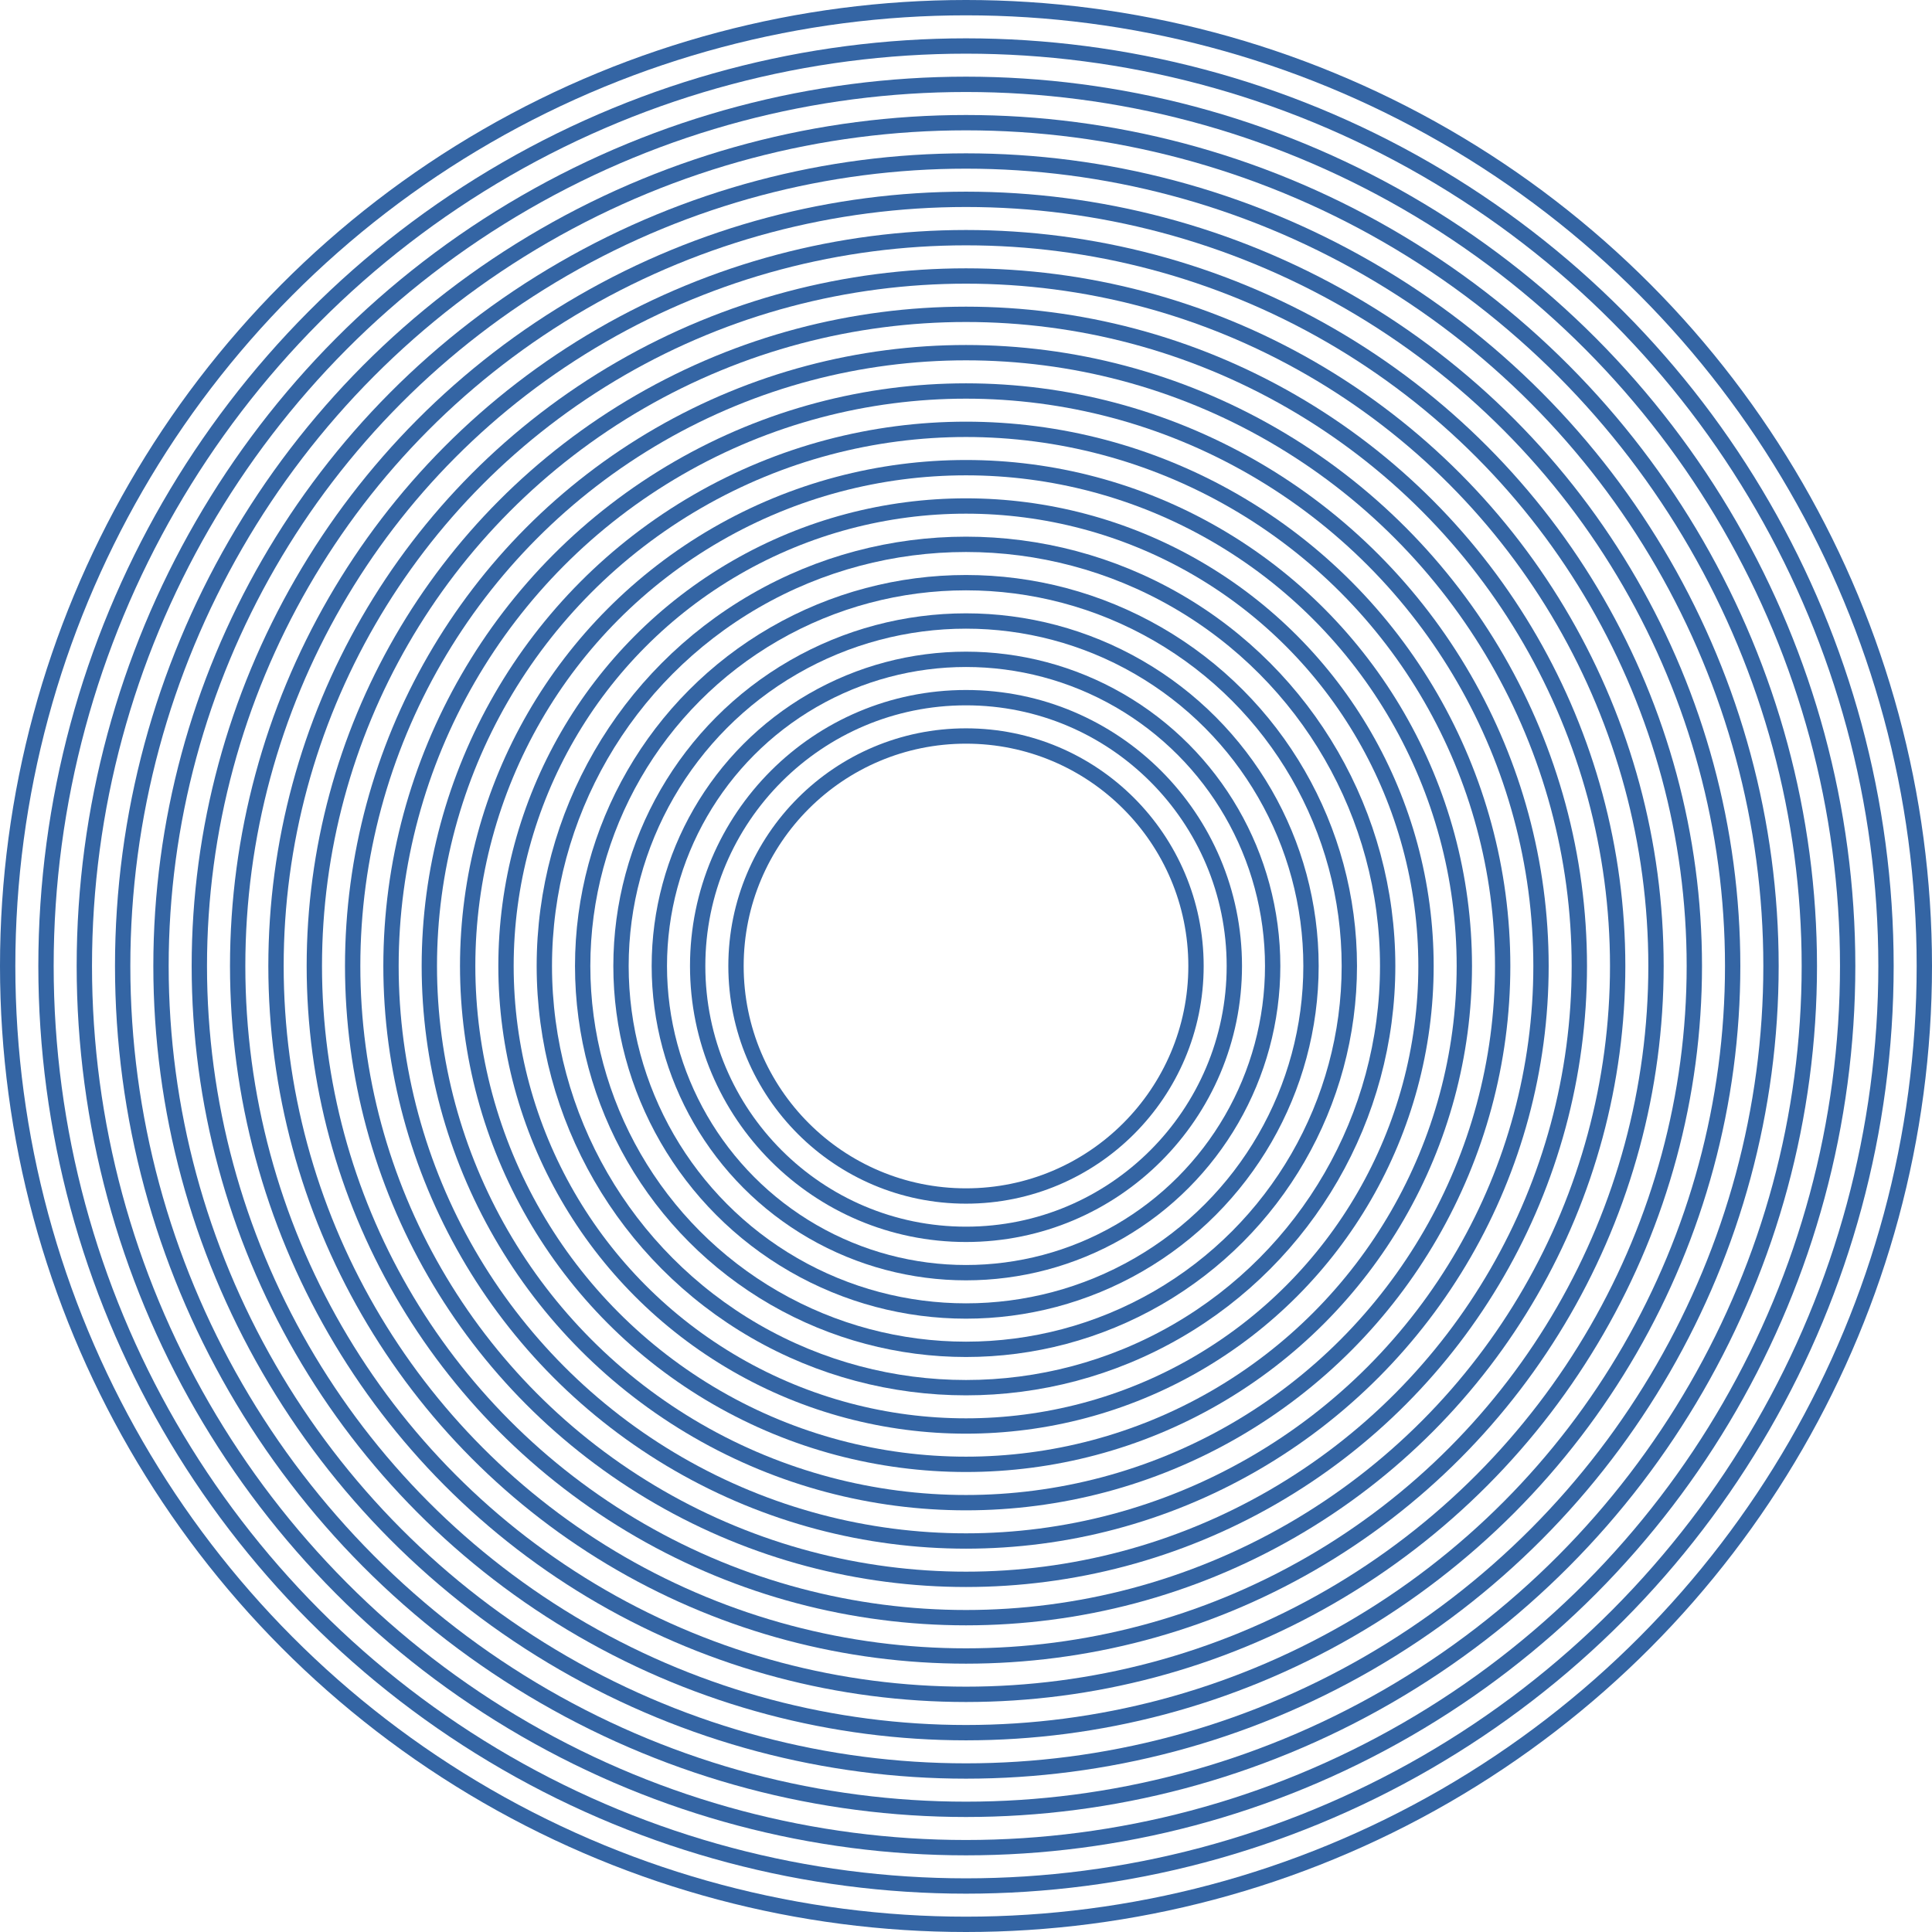 <svg width="252" height="252" version="1.1"><g id="_unnamed_" transform="translate(126,126) scale(1,1) rotate(0)"><g id="_unnamed_" transform="translate(0,0) scale(1,1) rotate(0)"><g id="_unnamed_" transform="translate(0,0) scale(1,1) rotate(0)"><g id="_unnamed_" transform="translate(0,0) scale(1,1) rotate(0)"><g id="_unnamed_" transform="translate(0,0) scale(1,1) rotate(0)"><g id="_unnamed_" transform="translate(0,0) scale(1,1) rotate(0)"><g id="_unnamed_" transform="translate(0,0) scale(1,1) rotate(0)"><g id="_unnamed_" transform="translate(0,0) scale(1,1) rotate(0)"><g id="_unnamed_" transform="translate(0,0) scale(1,1) rotate(0)"><g id="_unnamed_" transform="translate(0,0) scale(1,1) rotate(0)"><g id="_unnamed_" transform="translate(0,0) scale(1,1) rotate(0)"><g id="_unnamed_" transform="translate(0,0) scale(1,1) rotate(0)"><g id="_unnamed_" transform="translate(0,0) scale(1,1) rotate(0)"><g id="_unnamed_" transform="translate(0,0) scale(1,1) rotate(0)"><g id="_unnamed_" transform="translate(0,0) scale(1,1) rotate(0)"><g id="_unnamed_" transform="translate(0,0) scale(1,1) rotate(0)"><g id="_unnamed_" transform="translate(0,0) scale(1,1) rotate(0)"><g id="_unnamed_" transform="translate(0,0) scale(1,1) rotate(0)"><g id="_unnamed_" transform="translate(0,0) scale(1,1) rotate(0)"><g id="_unnamed_" transform="translate(0,0) scale(1,1) rotate(0)"><rect id="_unnamed_" rx="0" ry="0" width="0" height="0" x="0" y="0" fill="none" fill-opacity="0" stroke="none" stroke-opacity="0" stroke-width="0" stroke-linecap="butt" stroke-linejoin="miter" opacity="1" transform="translate(0,0) scale(1,1) rotate(0)" stroke-dashoffset="0" stroke-dasharray=""></rect><circle id="_unnamed_" r="125" fill="none" fill-opacity="0" stroke="rgba(20.39%,39.61%,64.31%,1)" stroke-opacity="1" stroke-width="2" stroke-linecap="butt" stroke-linejoin="miter" opacity="1" transform="translate(0,0) scale(1,1) rotate(0)" stroke-dashoffset="0" stroke-dasharray=""></circle></g><circle id="_unnamed_" r="120" fill="none" fill-opacity="0" stroke="rgba(20.39%,39.61%,64.31%,1)" stroke-opacity="1" stroke-width="2" stroke-linecap="butt" stroke-linejoin="miter" opacity="1" transform="translate(0,0) scale(1,1) rotate(0)" stroke-dashoffset="0" stroke-dasharray=""></circle></g><circle id="_unnamed_" r="115" fill="none" fill-opacity="0" stroke="rgba(20.39%,39.61%,64.31%,1)" stroke-opacity="1" stroke-width="2" stroke-linecap="butt" stroke-linejoin="miter" opacity="1" transform="translate(0,0) scale(1,1) rotate(0)" stroke-dashoffset="0" stroke-dasharray=""></circle></g><circle id="_unnamed_" r="110" fill="none" fill-opacity="0" stroke="rgba(20.39%,39.61%,64.31%,1)" stroke-opacity="1" stroke-width="2" stroke-linecap="butt" stroke-linejoin="miter" opacity="1" transform="translate(0,0) scale(1,1) rotate(0)" stroke-dashoffset="0" stroke-dasharray=""></circle></g><circle id="_unnamed_" r="105" fill="none" fill-opacity="0" stroke="rgba(20.39%,39.61%,64.31%,1)" stroke-opacity="1" stroke-width="2" stroke-linecap="butt" stroke-linejoin="miter" opacity="1" transform="translate(0,0) scale(1,1) rotate(0)" stroke-dashoffset="0" stroke-dasharray=""></circle></g><circle id="_unnamed_" r="100" fill="none" fill-opacity="0" stroke="rgba(20.39%,39.61%,64.31%,1)" stroke-opacity="1" stroke-width="2" stroke-linecap="butt" stroke-linejoin="miter" opacity="1" transform="translate(0,0) scale(1,1) rotate(0)" stroke-dashoffset="0" stroke-dasharray=""></circle></g><circle id="_unnamed_" r="95" fill="none" fill-opacity="0" stroke="rgba(20.39%,39.61%,64.31%,1)" stroke-opacity="1" stroke-width="2" stroke-linecap="butt" stroke-linejoin="miter" opacity="1" transform="translate(0,0) scale(1,1) rotate(0)" stroke-dashoffset="0" stroke-dasharray=""></circle></g><circle id="_unnamed_" r="90" fill="none" fill-opacity="0" stroke="rgba(20.39%,39.61%,64.31%,1)" stroke-opacity="1" stroke-width="2" stroke-linecap="butt" stroke-linejoin="miter" opacity="1" transform="translate(0,0) scale(1,1) rotate(0)" stroke-dashoffset="0" stroke-dasharray=""></circle></g><circle id="_unnamed_" r="85" fill="none" fill-opacity="0" stroke="rgba(20.39%,39.61%,64.31%,1)" stroke-opacity="1" stroke-width="2" stroke-linecap="butt" stroke-linejoin="miter" opacity="1" transform="translate(0,0) scale(1,1) rotate(0)" stroke-dashoffset="0" stroke-dasharray=""></circle></g><circle id="_unnamed_" r="80" fill="none" fill-opacity="0" stroke="rgba(20.39%,39.61%,64.31%,1)" stroke-opacity="1" stroke-width="2" stroke-linecap="butt" stroke-linejoin="miter" opacity="1" transform="translate(0,0) scale(1,1) rotate(0)" stroke-dashoffset="0" stroke-dasharray=""></circle></g><circle id="_unnamed_" r="75" fill="none" fill-opacity="0" stroke="rgba(20.39%,39.61%,64.31%,1)" stroke-opacity="1" stroke-width="2" stroke-linecap="butt" stroke-linejoin="miter" opacity="1" transform="translate(0,0) scale(1,1) rotate(0)" stroke-dashoffset="0" stroke-dasharray=""></circle></g><circle id="_unnamed_" r="70" fill="none" fill-opacity="0" stroke="rgba(20.39%,39.61%,64.31%,1)" stroke-opacity="1" stroke-width="2" stroke-linecap="butt" stroke-linejoin="miter" opacity="1" transform="translate(0,0) scale(1,1) rotate(0)" stroke-dashoffset="0" stroke-dasharray=""></circle></g><circle id="_unnamed_" r="65" fill="none" fill-opacity="0" stroke="rgba(20.39%,39.61%,64.31%,1)" stroke-opacity="1" stroke-width="2" stroke-linecap="butt" stroke-linejoin="miter" opacity="1" transform="translate(0,0) scale(1,1) rotate(0)" stroke-dashoffset="0" stroke-dasharray=""></circle></g><circle id="_unnamed_" r="60" fill="none" fill-opacity="0" stroke="rgba(20.39%,39.61%,64.31%,1)" stroke-opacity="1" stroke-width="2" stroke-linecap="butt" stroke-linejoin="miter" opacity="1" transform="translate(0,0) scale(1,1) rotate(0)" stroke-dashoffset="0" stroke-dasharray=""></circle></g><circle id="_unnamed_" r="55" fill="none" fill-opacity="0" stroke="rgba(20.39%,39.61%,64.31%,1)" stroke-opacity="1" stroke-width="2" stroke-linecap="butt" stroke-linejoin="miter" opacity="1" transform="translate(0,0) scale(1,1) rotate(0)" stroke-dashoffset="0" stroke-dasharray=""></circle></g><circle id="_unnamed_" r="50" fill="none" fill-opacity="0" stroke="rgba(20.39%,39.61%,64.31%,1)" stroke-opacity="1" stroke-width="2" stroke-linecap="butt" stroke-linejoin="miter" opacity="1" transform="translate(0,0) scale(1,1) rotate(0)" stroke-dashoffset="0" stroke-dasharray=""></circle></g><circle id="_unnamed_" r="45" fill="none" fill-opacity="0" stroke="rgba(20.39%,39.61%,64.31%,1)" stroke-opacity="1" stroke-width="2" stroke-linecap="butt" stroke-linejoin="miter" opacity="1" transform="translate(0,0) scale(1,1) rotate(0)" stroke-dashoffset="0" stroke-dasharray=""></circle></g><circle id="_unnamed_" r="40" fill="none" fill-opacity="0" stroke="rgba(20.39%,39.61%,64.31%,1)" stroke-opacity="1" stroke-width="2" stroke-linecap="butt" stroke-linejoin="miter" opacity="1" transform="translate(0,0) scale(1,1) rotate(0)" stroke-dashoffset="0" stroke-dasharray=""></circle></g><circle id="_unnamed_" r="35" fill="none" fill-opacity="0" stroke="rgba(20.39%,39.61%,64.31%,1)" stroke-opacity="1" stroke-width="2" stroke-linecap="butt" stroke-linejoin="miter" opacity="1" transform="translate(0,0) scale(1,1) rotate(0)" stroke-dashoffset="0" stroke-dasharray=""></circle></g><circle id="_unnamed_" r="30" fill="none" fill-opacity="0" stroke="rgba(20.39%,39.61%,64.31%,1)" stroke-opacity="1" stroke-width="2" stroke-linecap="butt" stroke-linejoin="miter" opacity="1" transform="translate(0,0) scale(1,1) rotate(0)" stroke-dashoffset="0" stroke-dasharray=""></circle></g></svg>
